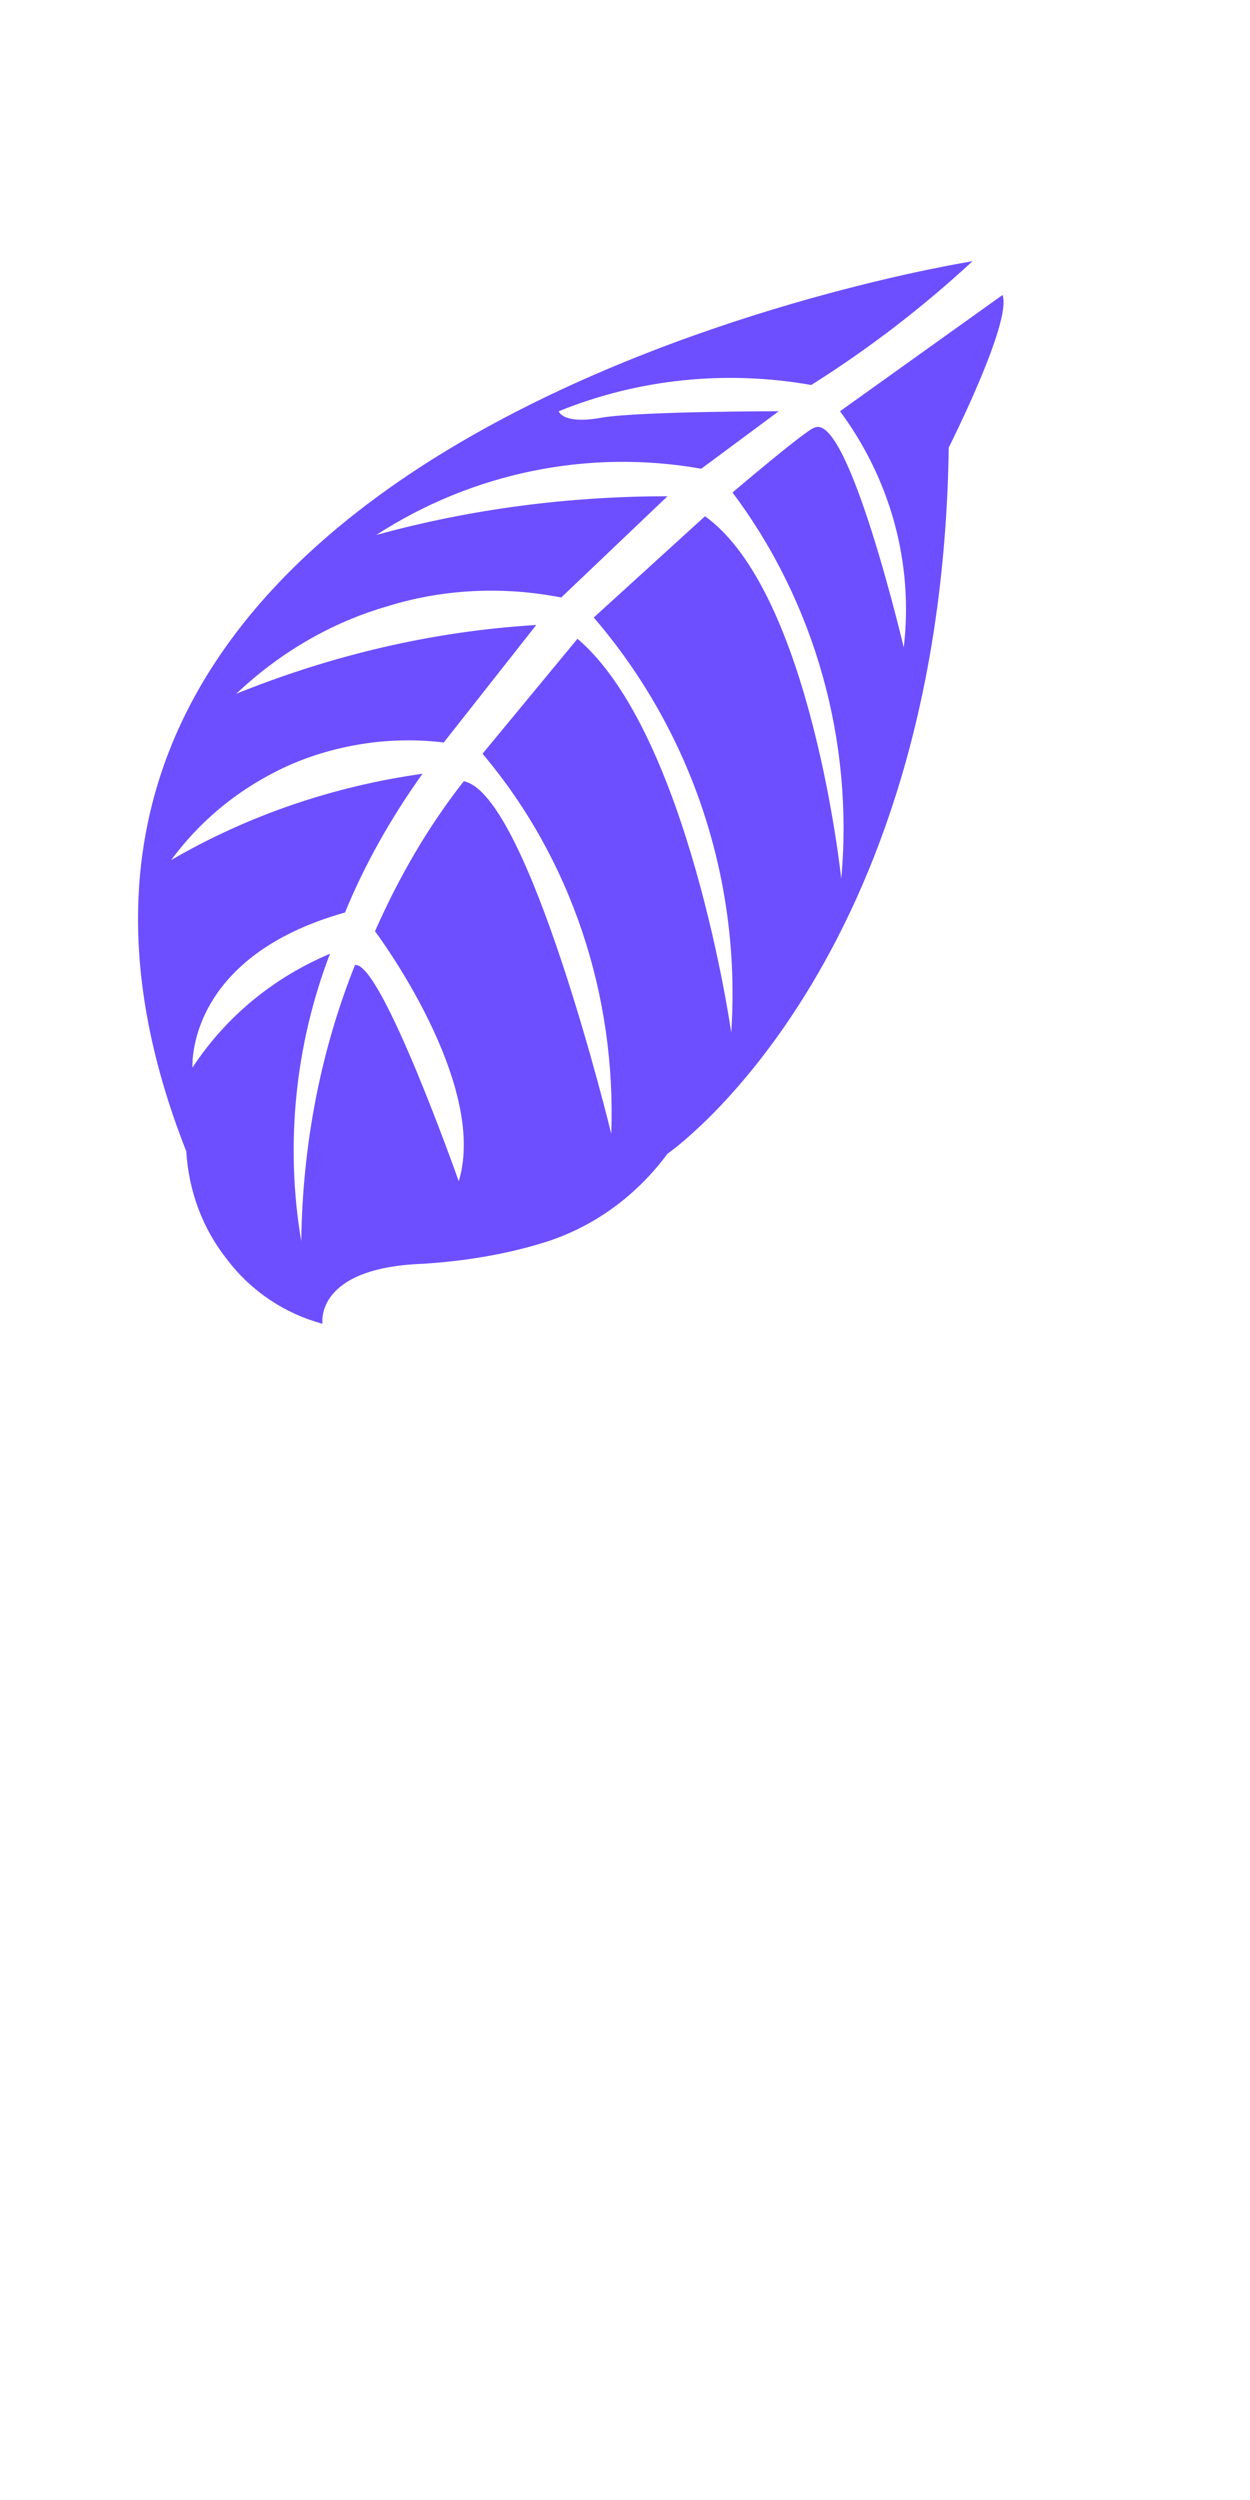 <svg width="1" height="2" viewBox="0 0 1 2" fill="none" xmlns="http://www.w3.org/2000/svg">
<path d="M0.778 0.209C0.778 0.209 -0.079 0.343 0.149 0.921C0.151 0.953 0.162 0.983 0.182 1.008C0.201 1.033 0.228 1.051 0.258 1.059C0.258 1.059 0.251 1.014 0.339 1.011C0.37 1.009 0.402 1.004 0.432 0.995C0.473 0.983 0.508 0.958 0.534 0.923C0.534 0.923 0.753 0.772 0.759 0.358C0.759 0.358 0.81 0.257 0.802 0.236L0.672 0.329C0.712 0.383 0.731 0.45 0.723 0.518C0.723 0.518 0.679 0.331 0.652 0.342C0.647 0.342 0.586 0.394 0.586 0.394C0.652 0.482 0.683 0.593 0.673 0.703C0.673 0.703 0.649 0.474 0.564 0.413L0.475 0.494C0.554 0.586 0.593 0.705 0.585 0.826C0.585 0.826 0.551 0.587 0.462 0.511L0.386 0.603C0.457 0.687 0.493 0.796 0.489 0.907C0.489 0.907 0.423 0.635 0.371 0.625C0.342 0.662 0.319 0.702 0.3 0.745C0.3 0.745 0.391 0.866 0.367 0.945C0.367 0.945 0.305 0.769 0.284 0.772C0.256 0.842 0.242 0.917 0.241 0.993C0.228 0.916 0.236 0.836 0.264 0.763C0.219 0.782 0.181 0.813 0.154 0.854C0.154 0.854 0.148 0.766 0.276 0.73C0.292 0.691 0.313 0.654 0.338 0.619C0.267 0.629 0.199 0.652 0.137 0.688C0.162 0.654 0.195 0.628 0.234 0.611C0.272 0.595 0.314 0.589 0.355 0.594L0.429 0.5C0.346 0.505 0.266 0.524 0.189 0.555C0.224 0.522 0.265 0.498 0.31 0.485C0.355 0.471 0.403 0.469 0.449 0.478L0.534 0.397C0.456 0.397 0.377 0.407 0.301 0.428C0.378 0.378 0.471 0.359 0.561 0.375L0.623 0.329C0.623 0.329 0.514 0.329 0.482 0.334C0.45 0.34 0.447 0.329 0.447 0.329C0.511 0.303 0.581 0.296 0.649 0.308C0.695 0.279 0.738 0.246 0.778 0.209Z" fill="#6D4FFF"/>
</svg>
